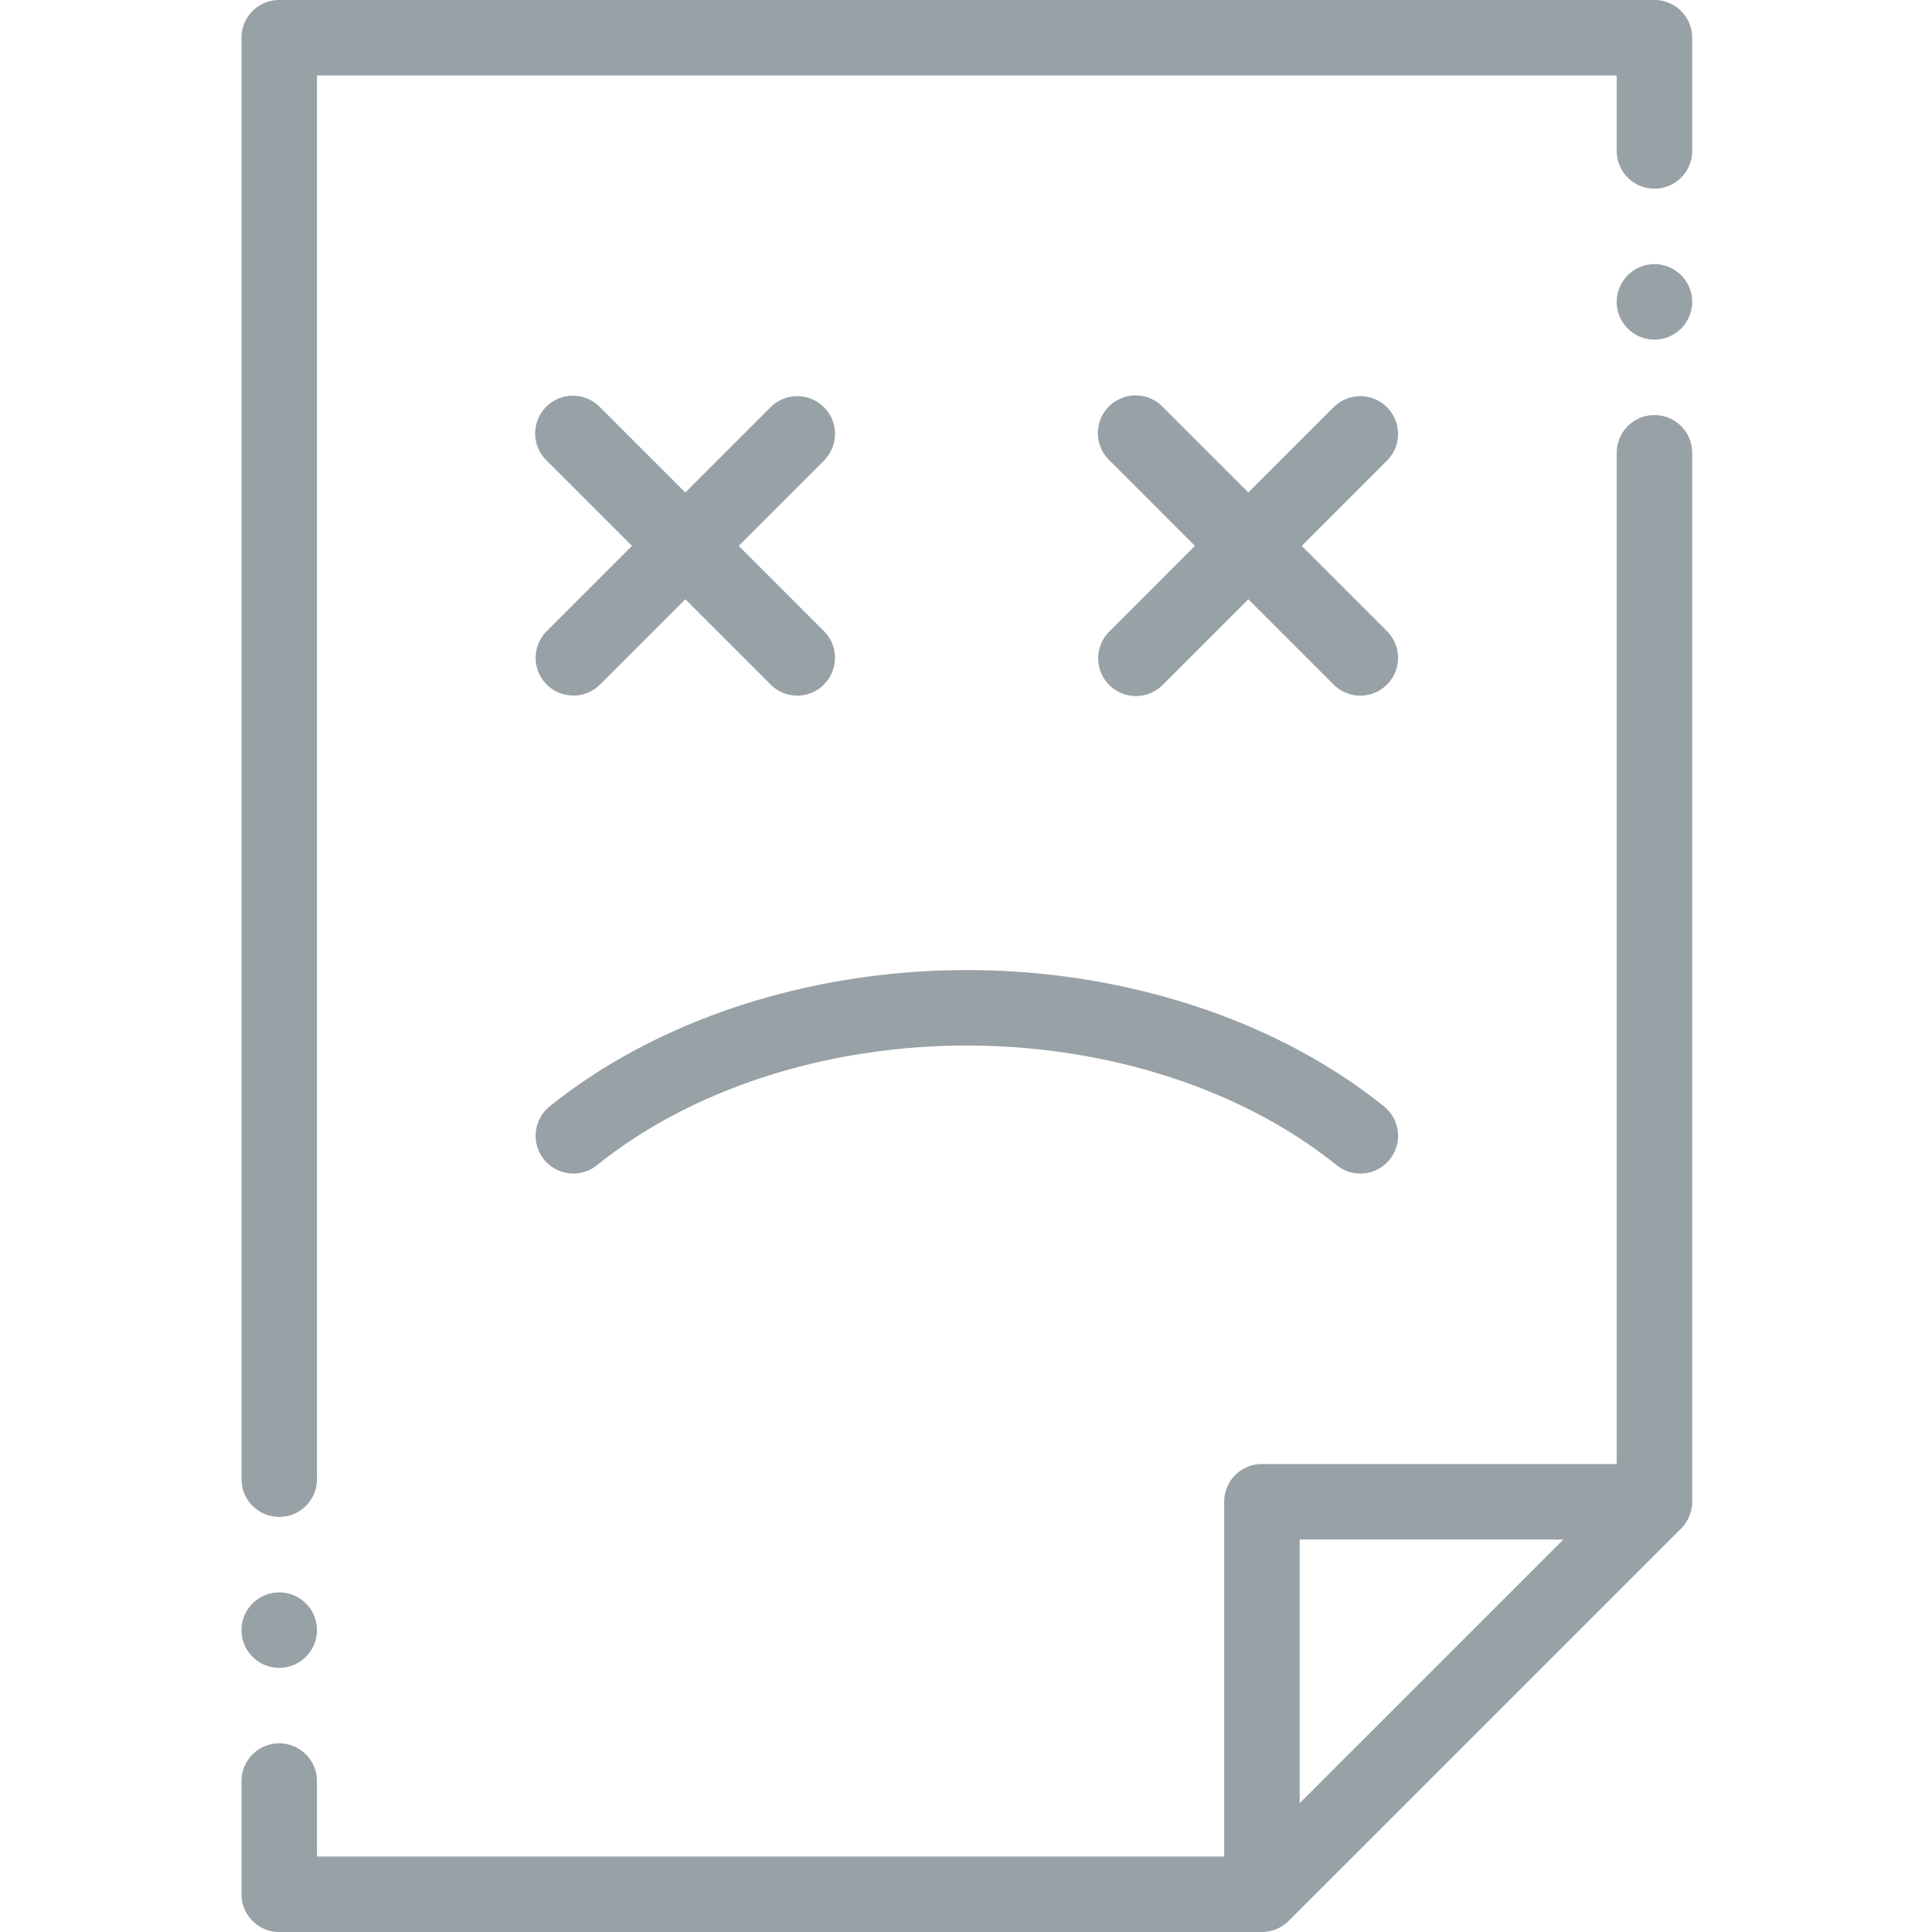 <svg width="64" height="64" viewBox="0 0 64 64" fill="none" xmlns="http://www.w3.org/2000/svg"><path fill-rule="evenodd" clip-rule="evenodd" d="M9.25 50.25c.69 0 1.25-.56 1.25-1.25V2.5h43.056V5a1.25 1.25 0 0 0 2.5 0V1.25c0-.69-.56-1.25-1.25-1.25H9.25C8.56 0 8 .56 8 1.25V49c0 .69.56 1.25 1.25 1.25zm45.556-36.5c-.69 0-1.25.56-1.25 1.25v33.498H41.803c-.69 0-1.25.56-1.25 1.25V61.5H10.5V59A1.25 1.25 0 0 0 8 59v3.75c0 .69.56 1.25 1.25 1.25h32.553l.02-.001a.617.617 0 0 0 .164-.015c.02-.002.04-.004.059-.008l.062-.015.057-.014.057-.02c.02-.008.039-.013.058-.021l.05-.024c.02-.01.041-.018.06-.029.016-.008.031-.018.047-.027.02-.011.04-.022.059-.035.018-.012.034-.026.051-.039a1.054 1.054 0 0 0 .14-.119L55.69 50.632a1.217 1.217 0 0 0 .133-.159c.031-.044.06-.09.086-.137l.004-.009a1.238 1.238 0 0 0 .076-.179 1.29 1.29 0 0 0 .043-.155v-.003c.01-.051.016-.104.02-.157l.002-.042.002-.042V15c0-.69-.56-1.25-1.25-1.25zM43.053 59.733v-8.734h8.735l-8.735 8.734z" fill="#98A1A6"/><path fill-rule="evenodd" clip-rule="evenodd" d="M19.778 38.598c3.126-2.518 7.59-3.963 12.25-3.963 4.659 0 9.124 1.445 12.25 3.963a1.248 1.248 0 0 0 1.758-.189 1.25 1.25 0 0 0-.19-1.758c-3.562-2.87-8.599-4.516-13.818-4.516-5.22 0-10.257 1.646-13.819 4.516a1.25 1.25 0 1 0 1.569 1.947zM45.946 13.49a1.25 1.25 0 0 0-1.768 0l-2.825 2.825-2.825-2.824a1.25 1.25 0 1 0-1.767 1.767l2.824 2.825-2.824 2.825a1.25 1.25 0 1 0 1.767 1.768l2.825-2.825 2.825 2.825a1.246 1.246 0 0 0 1.768 0 1.25 1.25 0 0 0 0-1.768l-2.825-2.825 2.825-2.825a1.25 1.25 0 0 0 0-1.767zM18.11 22.676a1.25 1.25 0 0 0 1.767 0l2.825-2.825 2.825 2.824a1.246 1.246 0 0 0 1.767 0 1.25 1.25 0 0 0 0-1.767l-2.824-2.825 2.825-2.825a1.25 1.25 0 0 0-1.768-1.768l-2.825 2.825-2.825-2.825a1.25 1.25 0 1 0-1.767 1.768l2.825 2.825-2.825 2.825a1.25 1.25 0 0 0 0 1.768zM9.25 55.25c.688 0 1.25-.562 1.25-1.25 0-.689-.562-1.25-1.25-1.25S8 53.31 8 54c0 .688.562 1.25 1.25 1.25zm45.556-46.5c-.689 0-1.25.562-1.25 1.25 0 .689.561 1.25 1.25 1.25.688 0 1.25-.561 1.25-1.25 0-.688-.562-1.25-1.25-1.25z" fill="#98A1A6"/></svg>